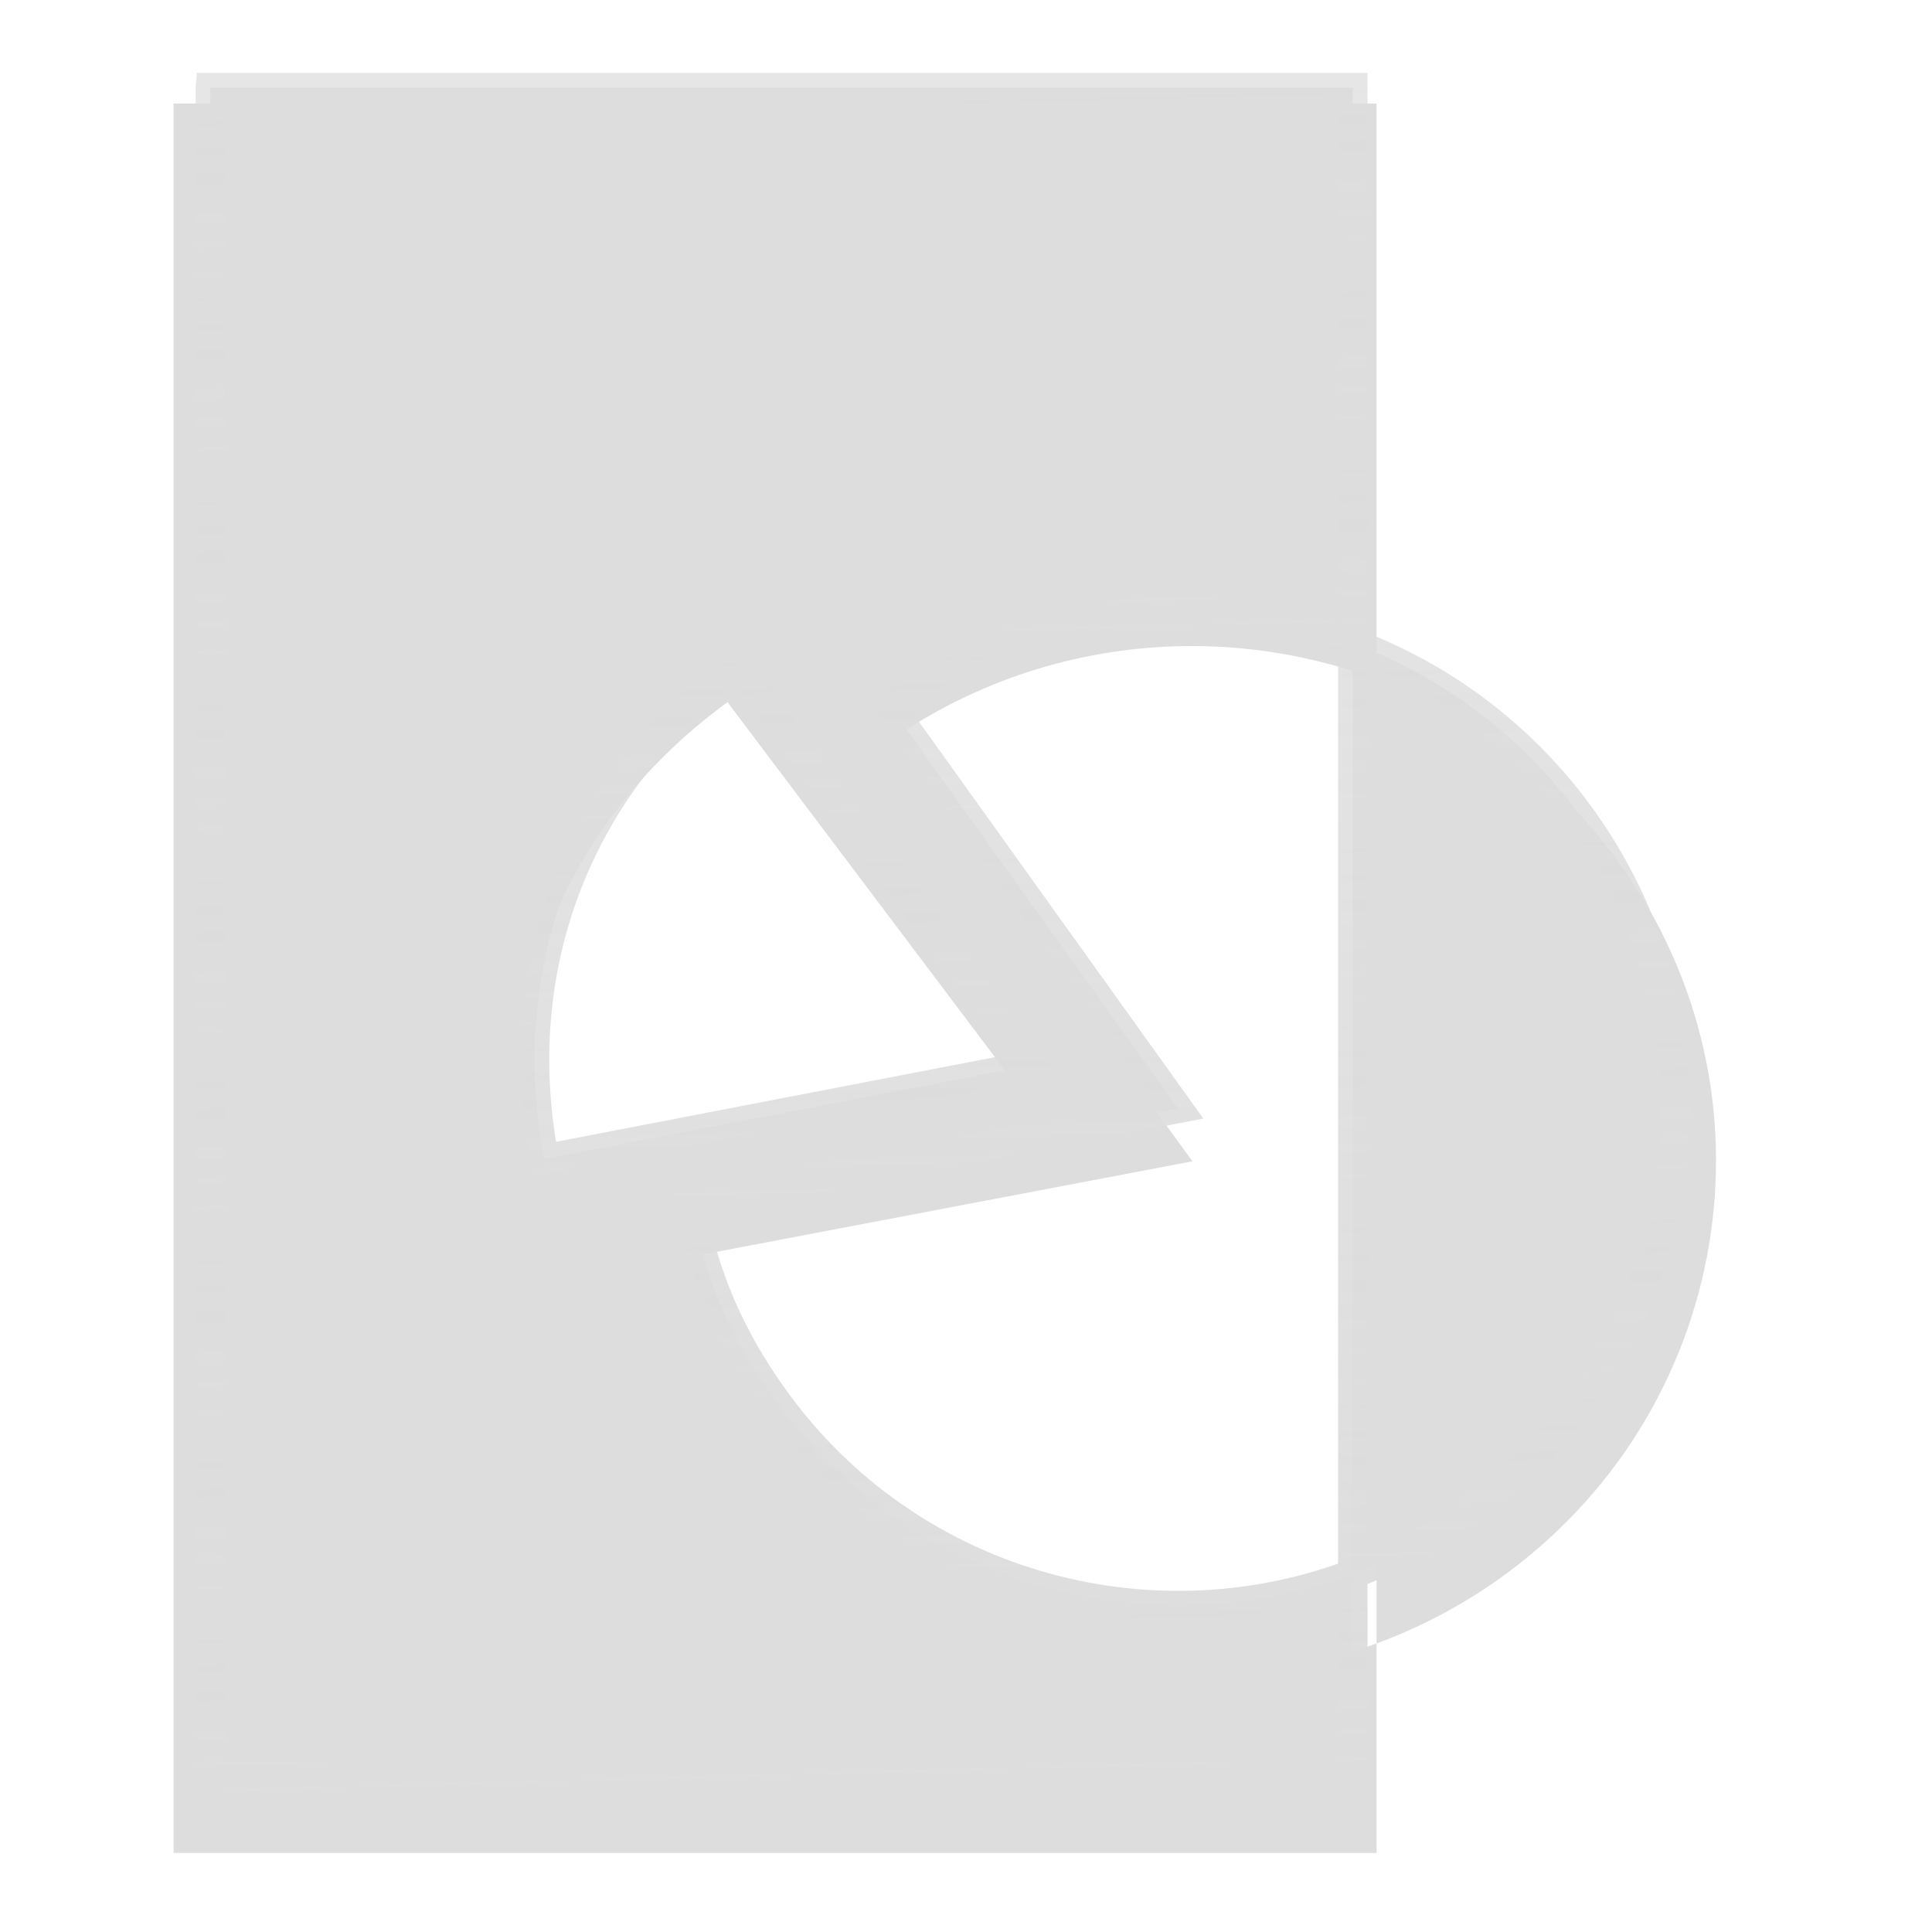 <?xml version="1.0" encoding="UTF-8" standalone="no"?>
<!-- Created with Inkscape (http://www.inkscape.org/) -->

<svg
   xmlns:dc="http://purl.org/dc/elements/1.1/"
   xmlns:cc="http://creativecommons.org/ns#"
   xmlns:rdf="http://www.w3.org/1999/02/22-rdf-syntax-ns#"
   xmlns:svg="http://www.w3.org/2000/svg"
   xmlns="http://www.w3.org/2000/svg"
   xmlns:xlink="http://www.w3.org/1999/xlink"
   xmlns:sodipodi="http://sodipodi.sourceforge.net/DTD/sodipodi-0.dtd"
   xmlns:inkscape="http://www.inkscape.org/namespaces/inkscape"
   width="48"
   height="48"
   id="svg2"
   sodipodi:version="0.32"
   inkscape:version="0.47pre4 r22446"
   version="1.0"
   sodipodi:docname="x-office-presentation.svg"
   inkscape:output_extension="org.inkscape.output.svg.inkscape">
  <defs
     id="defs4">
    <linearGradient
       id="linearGradient3616">
      <stop
         style="stop-color:#dddddd;stop-opacity:1;"
         offset="0"
         id="stop3618" />
      <stop
         style="stop-color:#dddddd;stop-opacity:0.733;"
         offset="1"
         id="stop3620" />
    </linearGradient>
    <linearGradient
       id="linearGradient3151">
      <stop
         style="stop-color:#dddddd;stop-opacity:1;"
         offset="0"
         id="stop3153" />
      <stop
         style="stop-color:#dddddd;stop-opacity:1;"
         offset="1"
         id="stop3155" />
    </linearGradient>
    <inkscape:perspective
       sodipodi:type="inkscape:persp3d"
       inkscape:vp_x="0 : 526.18109 : 1"
       inkscape:vp_y="0 : 1000 : 0"
       inkscape:vp_z="744.09448 : 526.18109 : 1"
       inkscape:persp3d-origin="372.04724 : 350.78739 : 1"
       id="perspective10" />
    <linearGradient
       inkscape:collect="always"
       xlink:href="#linearGradient3151"
       id="linearGradient3157"
       x1="131.173"
       y1="243.315"
       x2="129.712"
       y2="7.808"
       gradientUnits="userSpaceOnUse" />
    <linearGradient
       inkscape:collect="always"
       xlink:href="#linearGradient3151"
       id="linearGradient3596"
       gradientUnits="userSpaceOnUse"
       x1="131.173"
       y1="243.315"
       x2="129.712"
       y2="7.808"
       gradientTransform="matrix(0.183,0,0,0.183,-1.525,208.286)" />
    <filter
       inkscape:collect="always"
       id="filter3612"
       color-interpolation-filters="sRGB">
      <feGaussianBlur
         inkscape:collect="always"
         stdDeviation="5.572"
         id="feGaussianBlur3614" />
    </filter>
    <linearGradient
       inkscape:collect="always"
       xlink:href="#linearGradient3616"
       id="linearGradient3622"
       x1="85.52"
       y1="242.043"
       x2="78.987"
       y2="8.356"
       gradientUnits="userSpaceOnUse"
       gradientTransform="matrix(0.183,0,0,0.183,-1.525,208.286)" />
  </defs>
  <sodipodi:namedview
     id="base"
     pagecolor="#dddddd"
     bordercolor="#666666"
     borderopacity="1.0"
     gridtolerance="10000"
     guidetolerance="10"
     objecttolerance="10"
     inkscape:pageopacity="0.0"
     inkscape:pageshadow="2"
     inkscape:zoom="11.04"
     inkscape:cx="30.102773"
     inkscape:cy="26.188898"
     inkscape:document-units="px"
     inkscape:current-layer="layer1"
     showgrid="false"
     inkscape:window-width="1280"
     inkscape:window-height="977"
     inkscape:window-x="0"
     inkscape:window-y="24"
     inkscape:window-maximized="1" />
  <g
     inkscape:groupmode="layer"
     id="layer2"
     inkscape:label="shaddow"
     transform="translate(0,-208)">
    <path
       id="path3159"
       d="m 31.897,12.529 0,236.209 163.318,0 0,-28.281 c -29.376,10.805 -63.656,1.531 -82.792,-24.617 -6.259,-8.552 -9.944,-16.957 -11.987,-27.285 l 69.787,-13.208 -41.413,-56.562 c 11.964,-8.384 25.72,-12.619 39.409,-12.983 9.199,-0.245 18.376,1.274 26.995,4.435 l 0,-77.708 -163.318,0 z m 163.318,77.708 0,130.22 c 5.697,-2.095 11.206,-4.917 16.388,-8.549 31.903,-22.358 39.268,-65.836 16.421,-97.055 C 219.502,103.21 207.973,94.916 195.215,90.237 z m -88.112,3.117 42.332,55.887 -69.82,13.176 c -5.312,-26.965 4.943,-52.711 27.488,-69.063 z"
       style="fill:#dddddd;fill-opacity:1;stroke:none;filter:url(#filter3612)"
       transform="matrix(0.183,0,0,0.184,-1.525,208.268)" />
  </g>
  <g
     inkscape:label="icon"
     inkscape:groupmode="layer"
     id="layer1"
     transform="translate(0,-208)">
    <path
       style="fill:url(#linearGradient3596);fill-opacity:1;stroke:url(#linearGradient3622);stroke-width:0.731;stroke-miterlimit:4;stroke-dasharray:none"
       d="m 5.227,210.177 0,41.95 28.383,0 0,-5.023 c -5.105,1.919 -11.063,0.272 -14.388,-4.372 -1.088,-1.519 -1.728,-3.011 -2.083,-4.846 l 12.128,-2.346 -7.197,-10.045 c 2.079,-1.489 4.47,-2.241 6.849,-2.306 1.599,-0.043 3.194,0.226 4.691,0.788 l 0,-13.801 -28.383,0 z m 28.383,13.801 0,23.126 c 0.99,-0.372 1.947,-0.873 2.848,-1.518 5.544,-3.971 6.824,-11.692 2.854,-17.236 -1.481,-2.068 -3.485,-3.541 -5.702,-4.372 z m -15.313,0.554 7.357,9.925 -12.134,2.34 c -0.923,-4.789 0.859,-9.361 4.777,-12.265 z"
       id="rect2380" />
  </g>
</svg>
